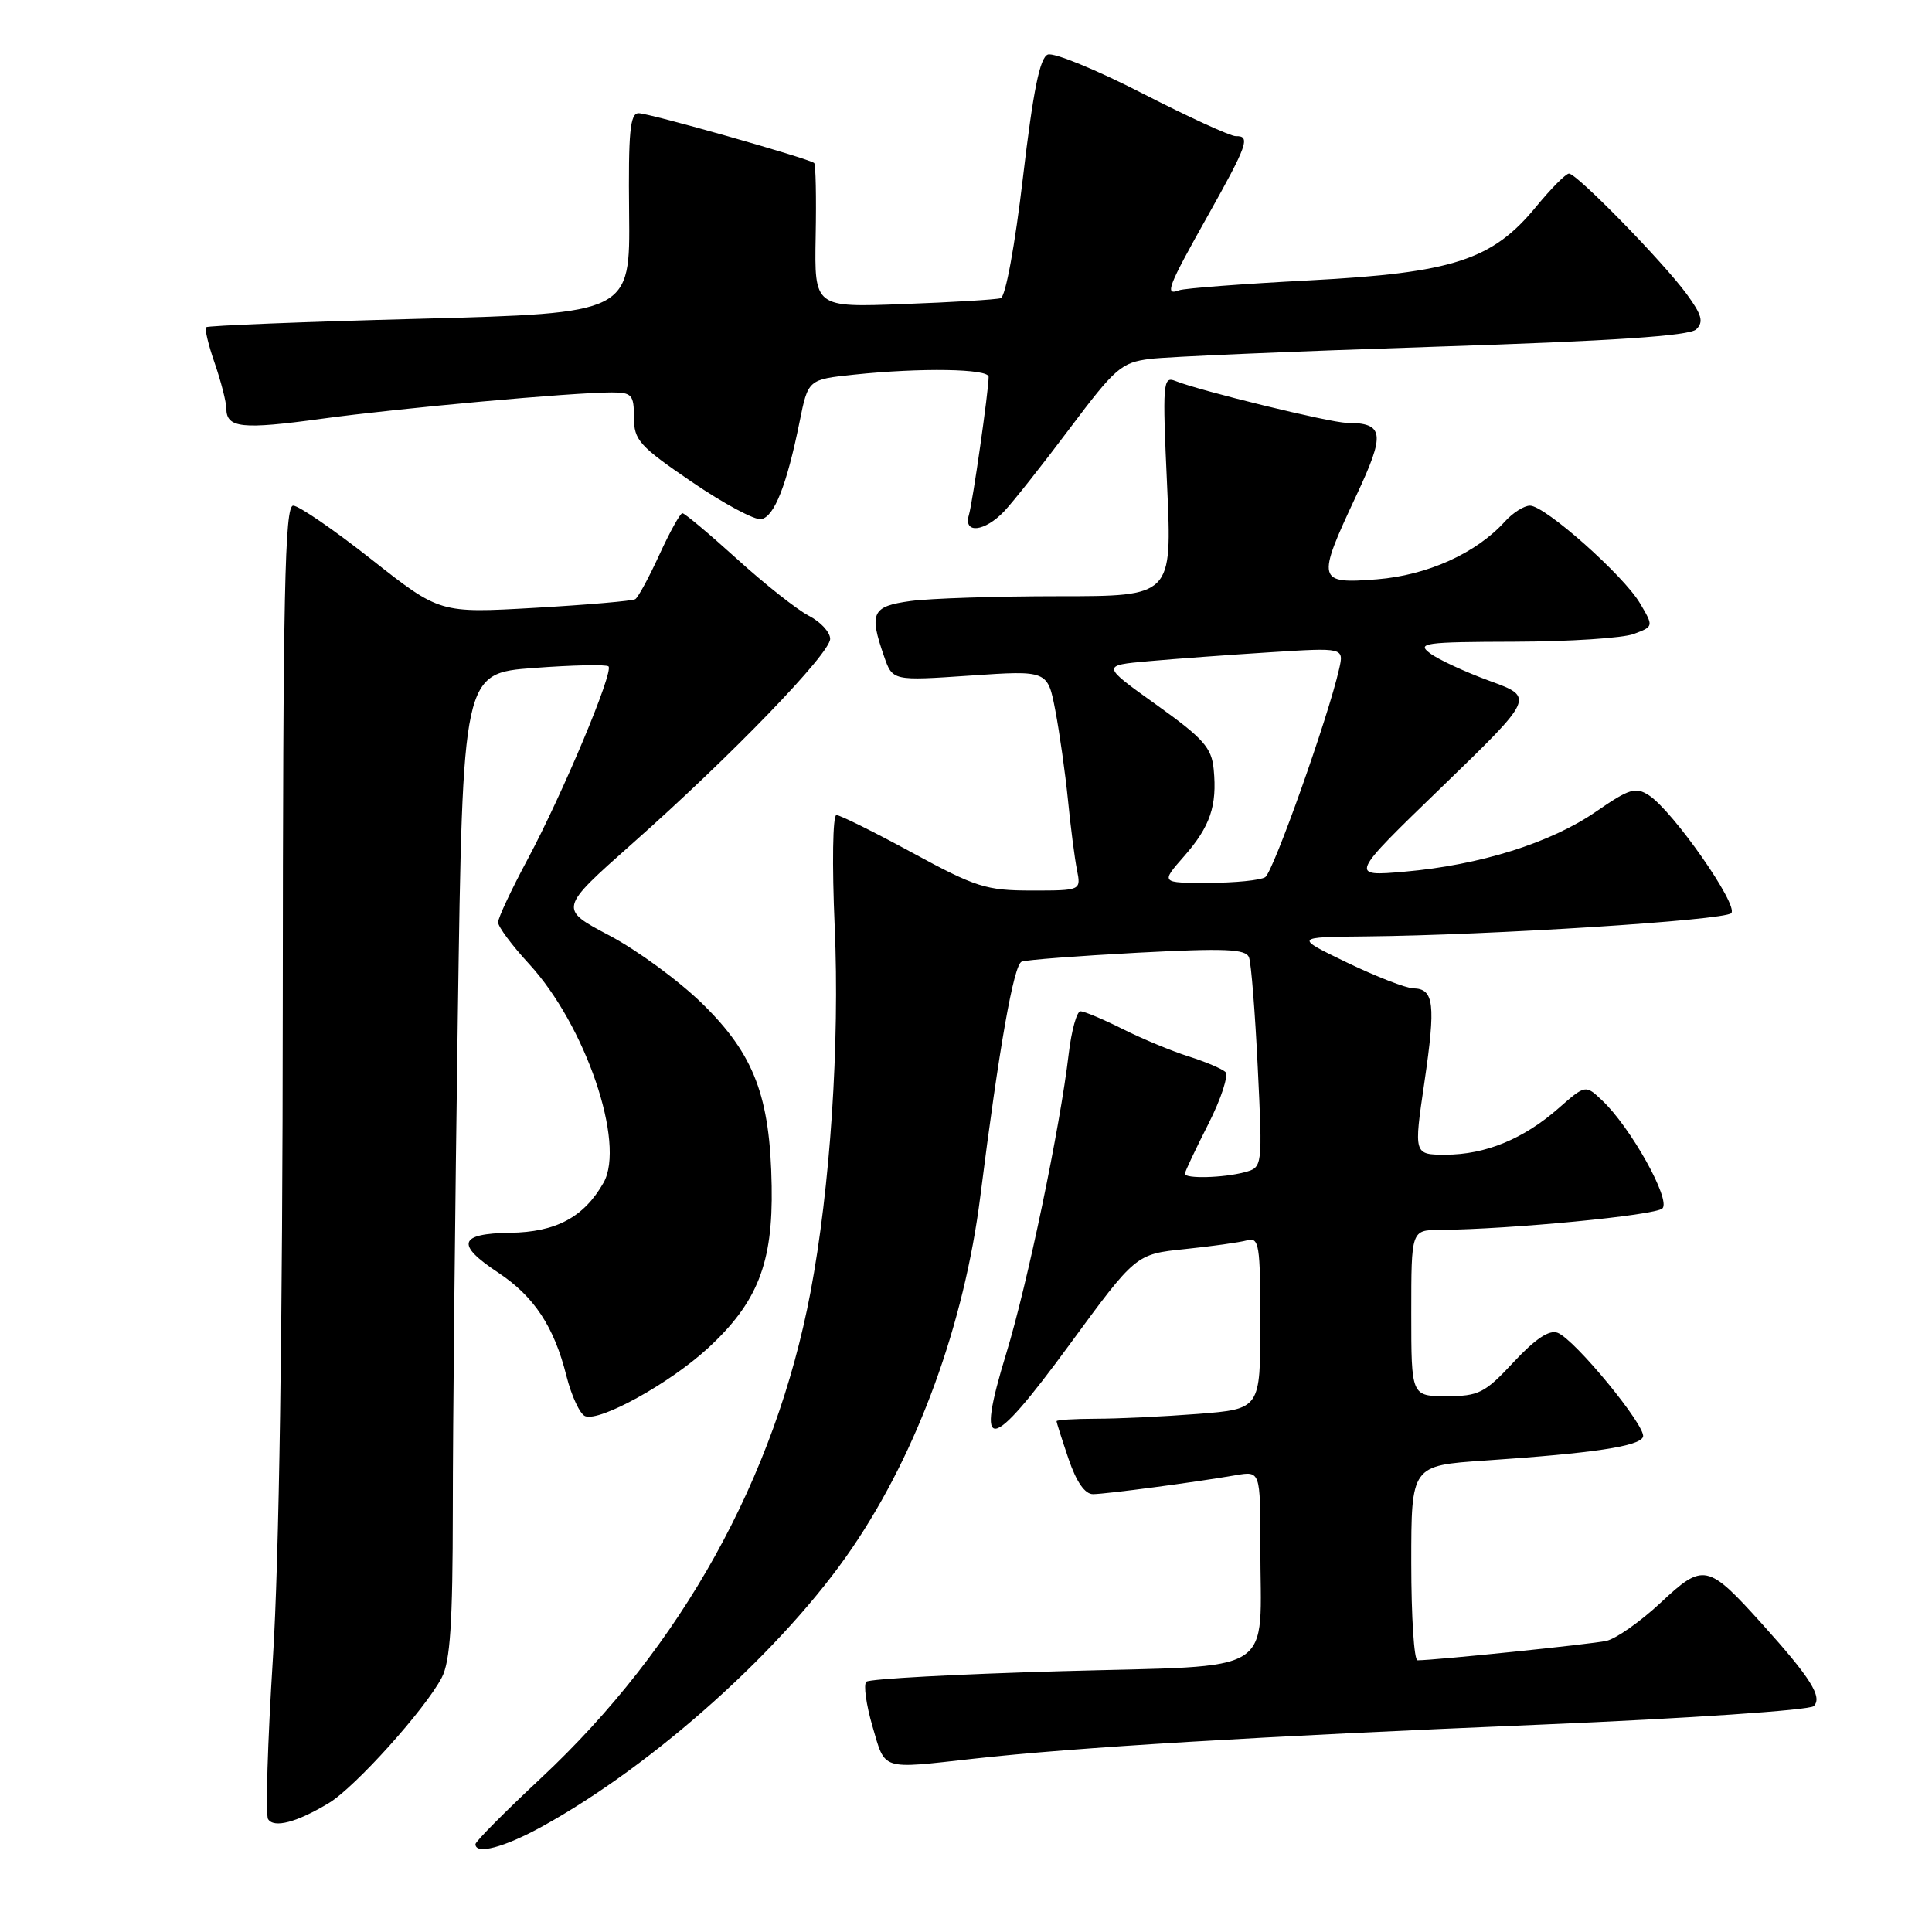 <?xml version="1.0" encoding="UTF-8" standalone="no"?>
<!DOCTYPE svg PUBLIC "-//W3C//DTD SVG 1.1//EN" "http://www.w3.org/Graphics/SVG/1.1/DTD/svg11.dtd" >
<svg xmlns="http://www.w3.org/2000/svg" xmlns:xlink="http://www.w3.org/1999/xlink" version="1.1" viewBox="0 0 256 256">
 <g >
 <path fill="currentColor"
d=" M 71.82 242.03 C 86.74 233.81 103.92 218.37 112.94 205.08 C 121.63 192.30 127.77 175.43 129.90 158.50 C 132.39 138.77 134.32 127.82 135.38 127.42 C 136.00 127.18 142.91 126.66 150.74 126.24 C 162.38 125.63 165.07 125.74 165.50 126.86 C 165.79 127.62 166.31 134.19 166.66 141.46 C 167.30 154.69 167.30 154.69 164.90 155.33 C 162.09 156.08 157.00 156.21 157.00 155.53 C 157.00 155.27 158.40 152.31 160.11 148.94 C 161.82 145.57 162.83 142.46 162.36 142.03 C 161.89 141.60 159.70 140.68 157.50 139.98 C 155.30 139.29 151.38 137.66 148.78 136.36 C 146.19 135.06 143.66 134.00 143.17 134.00 C 142.68 134.00 141.98 136.53 141.61 139.63 C 140.47 149.39 136.14 170.16 133.35 179.28 C 129.17 192.94 131.07 192.70 141.68 178.22 C 150.50 166.18 150.50 166.18 157.00 165.51 C 160.57 165.14 164.29 164.62 165.25 164.35 C 166.84 163.91 167.00 164.89 167.00 175.28 C 167.00 186.70 167.00 186.70 158.75 187.35 C 154.21 187.70 148.14 187.99 145.25 187.99 C 142.36 188.00 140.00 188.14 140.00 188.32 C 140.00 188.50 140.72 190.75 141.59 193.32 C 142.64 196.39 143.76 197.99 144.84 197.98 C 146.62 197.96 158.40 196.40 163.75 195.47 C 167.00 194.91 167.00 194.91 167.00 204.83 C 167.00 222.33 169.73 220.61 140.65 221.44 C 126.82 221.83 115.18 222.46 114.79 222.84 C 114.40 223.21 114.77 225.88 115.61 228.76 C 117.34 234.66 116.59 234.42 129.00 233.04 C 142.45 231.54 166.71 230.08 204.43 228.51 C 223.64 227.70 239.79 226.61 240.33 226.07 C 241.52 224.88 239.94 222.35 233.52 215.22 C 226.26 207.16 225.72 207.05 220.02 212.39 C 217.35 214.88 214.12 217.15 212.84 217.43 C 210.81 217.87 190.12 220.00 187.83 220.00 C 187.37 220.00 187.00 214.19 187.00 207.09 C 187.00 194.19 187.00 194.19 196.75 193.53 C 211.13 192.56 217.29 191.64 217.71 190.38 C 218.16 189.03 208.67 177.47 206.39 176.60 C 205.28 176.17 203.43 177.41 200.56 180.49 C 196.74 184.60 195.94 185.00 191.68 185.00 C 187.00 185.00 187.00 185.00 187.00 174.00 C 187.00 163.00 187.00 163.00 190.75 162.97 C 200.16 162.89 219.36 161.04 220.28 160.12 C 221.43 158.97 216.05 149.34 212.29 145.81 C 210.08 143.72 210.08 143.72 206.50 146.86 C 201.88 150.92 196.81 153.00 191.55 153.00 C 187.33 153.00 187.33 153.00 188.74 143.41 C 190.26 133.03 190.02 131.02 187.28 130.96 C 186.30 130.94 182.35 129.40 178.50 127.55 C 171.50 124.17 171.50 124.17 181.00 124.08 C 197.49 123.92 228.45 121.95 229.40 121.00 C 230.42 119.98 221.71 107.50 218.50 105.39 C 216.73 104.24 215.90 104.49 211.50 107.53 C 205.48 111.69 196.10 114.63 186.14 115.50 C 178.79 116.14 178.79 116.14 191.06 104.27 C 203.33 92.39 203.33 92.39 197.40 90.23 C 194.14 89.04 190.58 87.39 189.48 86.56 C 187.69 85.21 188.75 85.06 200.68 85.03 C 207.94 85.01 215.05 84.55 216.49 84.00 C 219.12 83.01 219.12 83.01 217.31 79.94 C 215.12 76.23 204.72 67.00 202.73 67.00 C 201.95 67.00 200.45 67.95 199.41 69.10 C 195.60 73.31 189.16 76.22 182.46 76.76 C 174.53 77.39 174.42 76.96 179.69 65.72 C 183.61 57.37 183.43 56.05 178.38 56.02 C 176.24 56.00 159.00 51.79 155.74 50.48 C 154.09 49.82 154.02 50.70 154.65 64.39 C 155.31 79.00 155.31 79.00 140.29 79.00 C 132.04 79.00 123.19 79.29 120.64 79.64 C 115.54 80.34 115.13 81.19 117.14 86.96 C 118.27 90.22 118.27 90.22 128.55 89.52 C 138.82 88.82 138.82 88.82 139.84 94.16 C 140.40 97.10 141.15 102.42 141.51 106.00 C 141.86 109.58 142.40 113.74 142.70 115.25 C 143.25 118.00 143.25 118.00 136.68 118.00 C 130.68 118.00 129.29 117.56 120.90 113.00 C 115.84 110.25 111.31 108.00 110.83 108.00 C 110.34 108.00 110.24 114.52 110.60 122.75 C 111.28 138.26 110.01 157.43 107.39 171.25 C 102.73 195.82 90.31 218.20 71.68 235.61 C 66.91 240.07 63.00 244.01 63.00 244.36 C 63.00 245.80 66.81 244.79 71.82 242.03 Z  M 43.58 238.91 C 47.06 236.81 56.35 226.48 58.54 222.28 C 59.66 220.13 59.99 215.07 60.00 200.00 C 60.00 189.28 60.30 159.96 60.66 134.86 C 61.32 89.21 61.32 89.21 70.73 88.51 C 75.90 88.12 80.36 88.03 80.63 88.30 C 81.34 89.01 74.56 105.17 69.93 113.83 C 67.77 117.86 66.00 121.63 66.00 122.21 C 66.00 122.80 67.84 125.27 70.09 127.71 C 77.58 135.84 82.92 151.52 79.97 156.72 C 77.38 161.28 73.68 163.27 67.58 163.35 C 60.79 163.45 60.36 164.89 66.00 168.62 C 70.77 171.78 73.42 175.78 75.06 182.34 C 75.73 184.99 76.85 187.39 77.54 187.65 C 79.50 188.41 88.70 183.32 93.75 178.69 C 100.37 172.61 102.43 167.40 102.25 157.17 C 102.05 145.28 99.94 139.73 93.07 133.00 C 89.98 129.97 84.44 125.91 80.75 123.96 C 74.04 120.42 74.04 120.42 83.77 111.79 C 96.92 100.14 110.00 86.60 110.00 84.65 C 110.00 83.77 108.73 82.39 107.17 81.59 C 105.61 80.78 101.33 77.40 97.65 74.06 C 93.97 70.73 90.72 68.00 90.42 68.00 C 90.13 68.00 88.76 70.47 87.38 73.48 C 86.00 76.50 84.56 79.15 84.18 79.39 C 83.80 79.63 77.81 80.14 70.88 80.54 C 58.27 81.26 58.27 81.26 49.23 74.13 C 44.26 70.21 39.59 67.00 38.85 67.00 C 37.73 67.00 37.50 78.38 37.47 133.25 C 37.45 175.64 36.98 206.79 36.16 219.75 C 35.46 230.88 35.17 240.46 35.52 241.04 C 36.29 242.28 39.34 241.47 43.58 238.91 Z  M 133.06 67.75 C 134.23 66.51 138.14 61.58 141.73 56.79 C 147.78 48.74 148.58 48.04 152.38 47.56 C 154.65 47.27 171.57 46.55 190.00 45.95 C 213.83 45.18 223.86 44.51 224.76 43.64 C 225.77 42.66 225.51 41.72 223.49 38.96 C 220.36 34.69 208.94 23.00 207.90 23.00 C 207.48 23.00 205.52 24.98 203.54 27.39 C 197.74 34.46 192.54 36.15 173.50 37.15 C 164.70 37.61 156.94 38.20 156.25 38.46 C 154.28 39.21 154.71 38.07 160.02 28.62 C 165.30 19.21 165.74 17.98 163.75 18.04 C 163.06 18.06 157.50 15.51 151.39 12.38 C 145.28 9.24 139.63 6.93 138.84 7.23 C 137.78 7.64 136.90 12.02 135.55 23.48 C 134.49 32.51 133.24 39.32 132.60 39.51 C 132.00 39.70 126.19 40.05 119.70 40.29 C 107.91 40.74 107.91 40.74 108.08 31.33 C 108.18 26.16 108.09 21.78 107.88 21.60 C 107.18 21.00 86.03 15.00 84.62 15.00 C 83.48 15.00 83.25 17.50 83.36 28.25 C 83.50 41.50 83.50 41.50 55.60 42.24 C 40.25 42.64 27.52 43.15 27.31 43.36 C 27.10 43.57 27.61 45.71 28.45 48.12 C 29.28 50.53 29.98 53.24 29.99 54.14 C 30.01 56.72 32.04 56.94 42.62 55.49 C 52.82 54.09 75.86 52.00 81.05 52.00 C 83.72 52.00 84.00 52.31 84.00 55.31 C 84.00 58.32 84.71 59.11 91.66 63.85 C 95.88 66.73 100.02 68.95 100.87 68.79 C 102.61 68.45 104.26 64.25 105.95 55.89 C 107.08 50.28 107.08 50.28 113.19 49.64 C 122.06 48.71 131.00 48.86 131.00 49.93 C 131.00 51.75 128.89 66.53 128.38 68.25 C 127.64 70.78 130.47 70.47 133.06 67.75 Z  M 156.88 113.48 C 160.36 109.52 161.29 106.79 160.82 101.94 C 160.55 99.07 159.46 97.85 153.22 93.38 C 145.93 88.17 145.93 88.17 152.22 87.61 C 155.67 87.30 162.91 86.77 168.29 86.43 C 178.09 85.81 178.09 85.81 177.44 88.65 C 176.01 95.01 168.71 115.55 167.65 116.23 C 167.02 116.64 163.64 116.98 160.15 116.98 C 153.79 117.00 153.79 117.00 156.88 113.48 Z "/>
</g>
</svg>